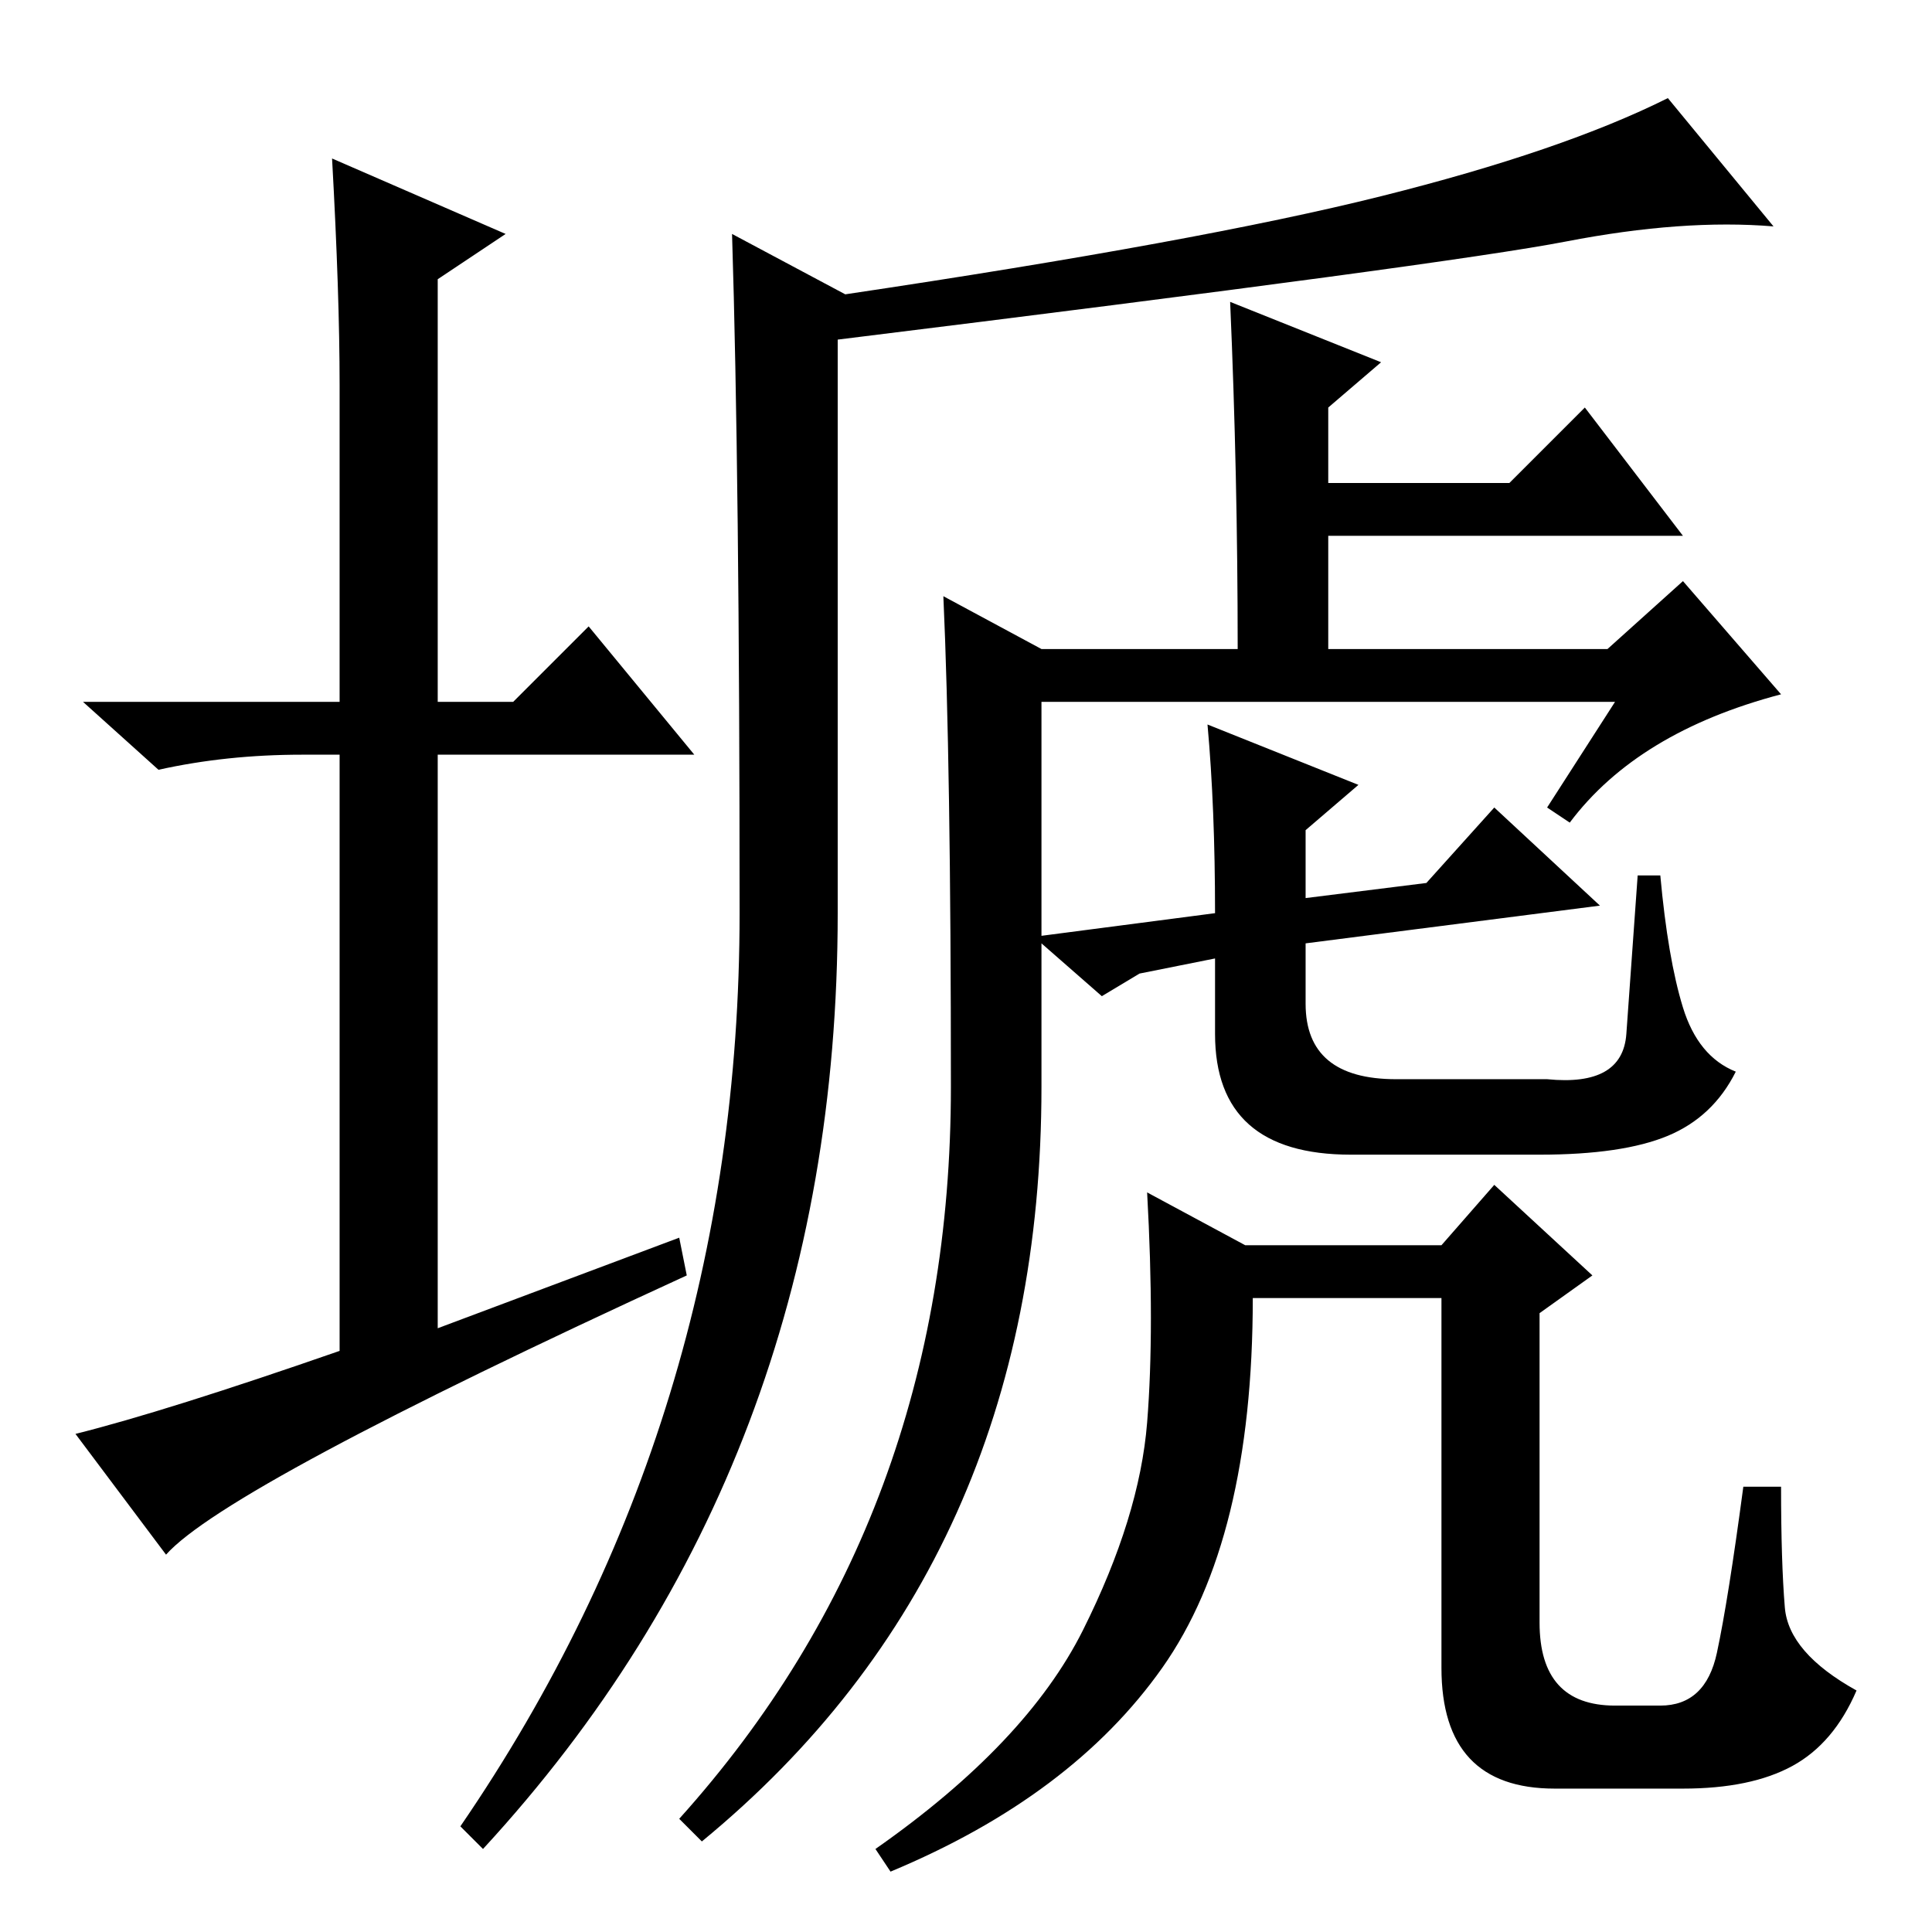 <?xml version="1.0" standalone="no"?>
<!DOCTYPE svg PUBLIC "-//W3C//DTD SVG 1.1//EN" "http://www.w3.org/Graphics/SVG/1.1/DTD/svg11.dtd" >
<svg xmlns="http://www.w3.org/2000/svg" xmlns:xlink="http://www.w3.org/1999/xlink" version="1.1" viewBox="0 -36 256 256">
  <g transform="matrix(1 0 0 -1 0 220)">
   <path fill="currentColor"
d="M112 217q47 7 71 13t38 13l14 -17q-12 1 -27.5 -2t-96.5 -13v-76q0 -73 -47 -124l-3 3q37 54 37 121q0 58 -1 90zM214 163h-76v-31l23 3q0 14 -1 25l20 -8l-7 -6v-9l16 2l9 10l14 -13l-39 -5v-8q0 -10 12 -10h20q10 -1 10.5 6l1.5 21h3q1 -11 3 -17.5t7 -8.5
q-3 -6 -9 -8.5t-17 -2.5h-25q-18 0 -18 16v10l-10 -2l-5 -3l-8 7v-19q0 -63 -45 -100l-3 3q36 40 36 97q0 43 -1 65l13 -7h26q0 23 -1 46l20 -8l-7 -6v-10h24l10 10l13 -17h-47v-15h37l10 9l13 -15q-19 -5 -28 -17l-3 2zM191 35v49h-25q0 -32 -12 -49t-36 -27l-2 3
q20 14 27.5 29t8.5 27.5t0 30.5l13 -7h26l7 8l13 -12l-7 -5v-41q0 -11 10 -11h6q6 0 7.5 7t3.5 22h5q0 -10 0.5 -16t9.5 -11q-3 -7 -8.5 -10t-14.5 -3h-17q-15 0 -15 16zM90 92l1 -5q-61 -28 -69 -37l-12 16q12 3 35 11v79h-5q-10 0 -19 -2l-10 9h34v42q0 12 -1 30l23 -10
l-9 -6v-56h10l10 10l14 -17h-34v-76z" />
  </g>

</svg>
